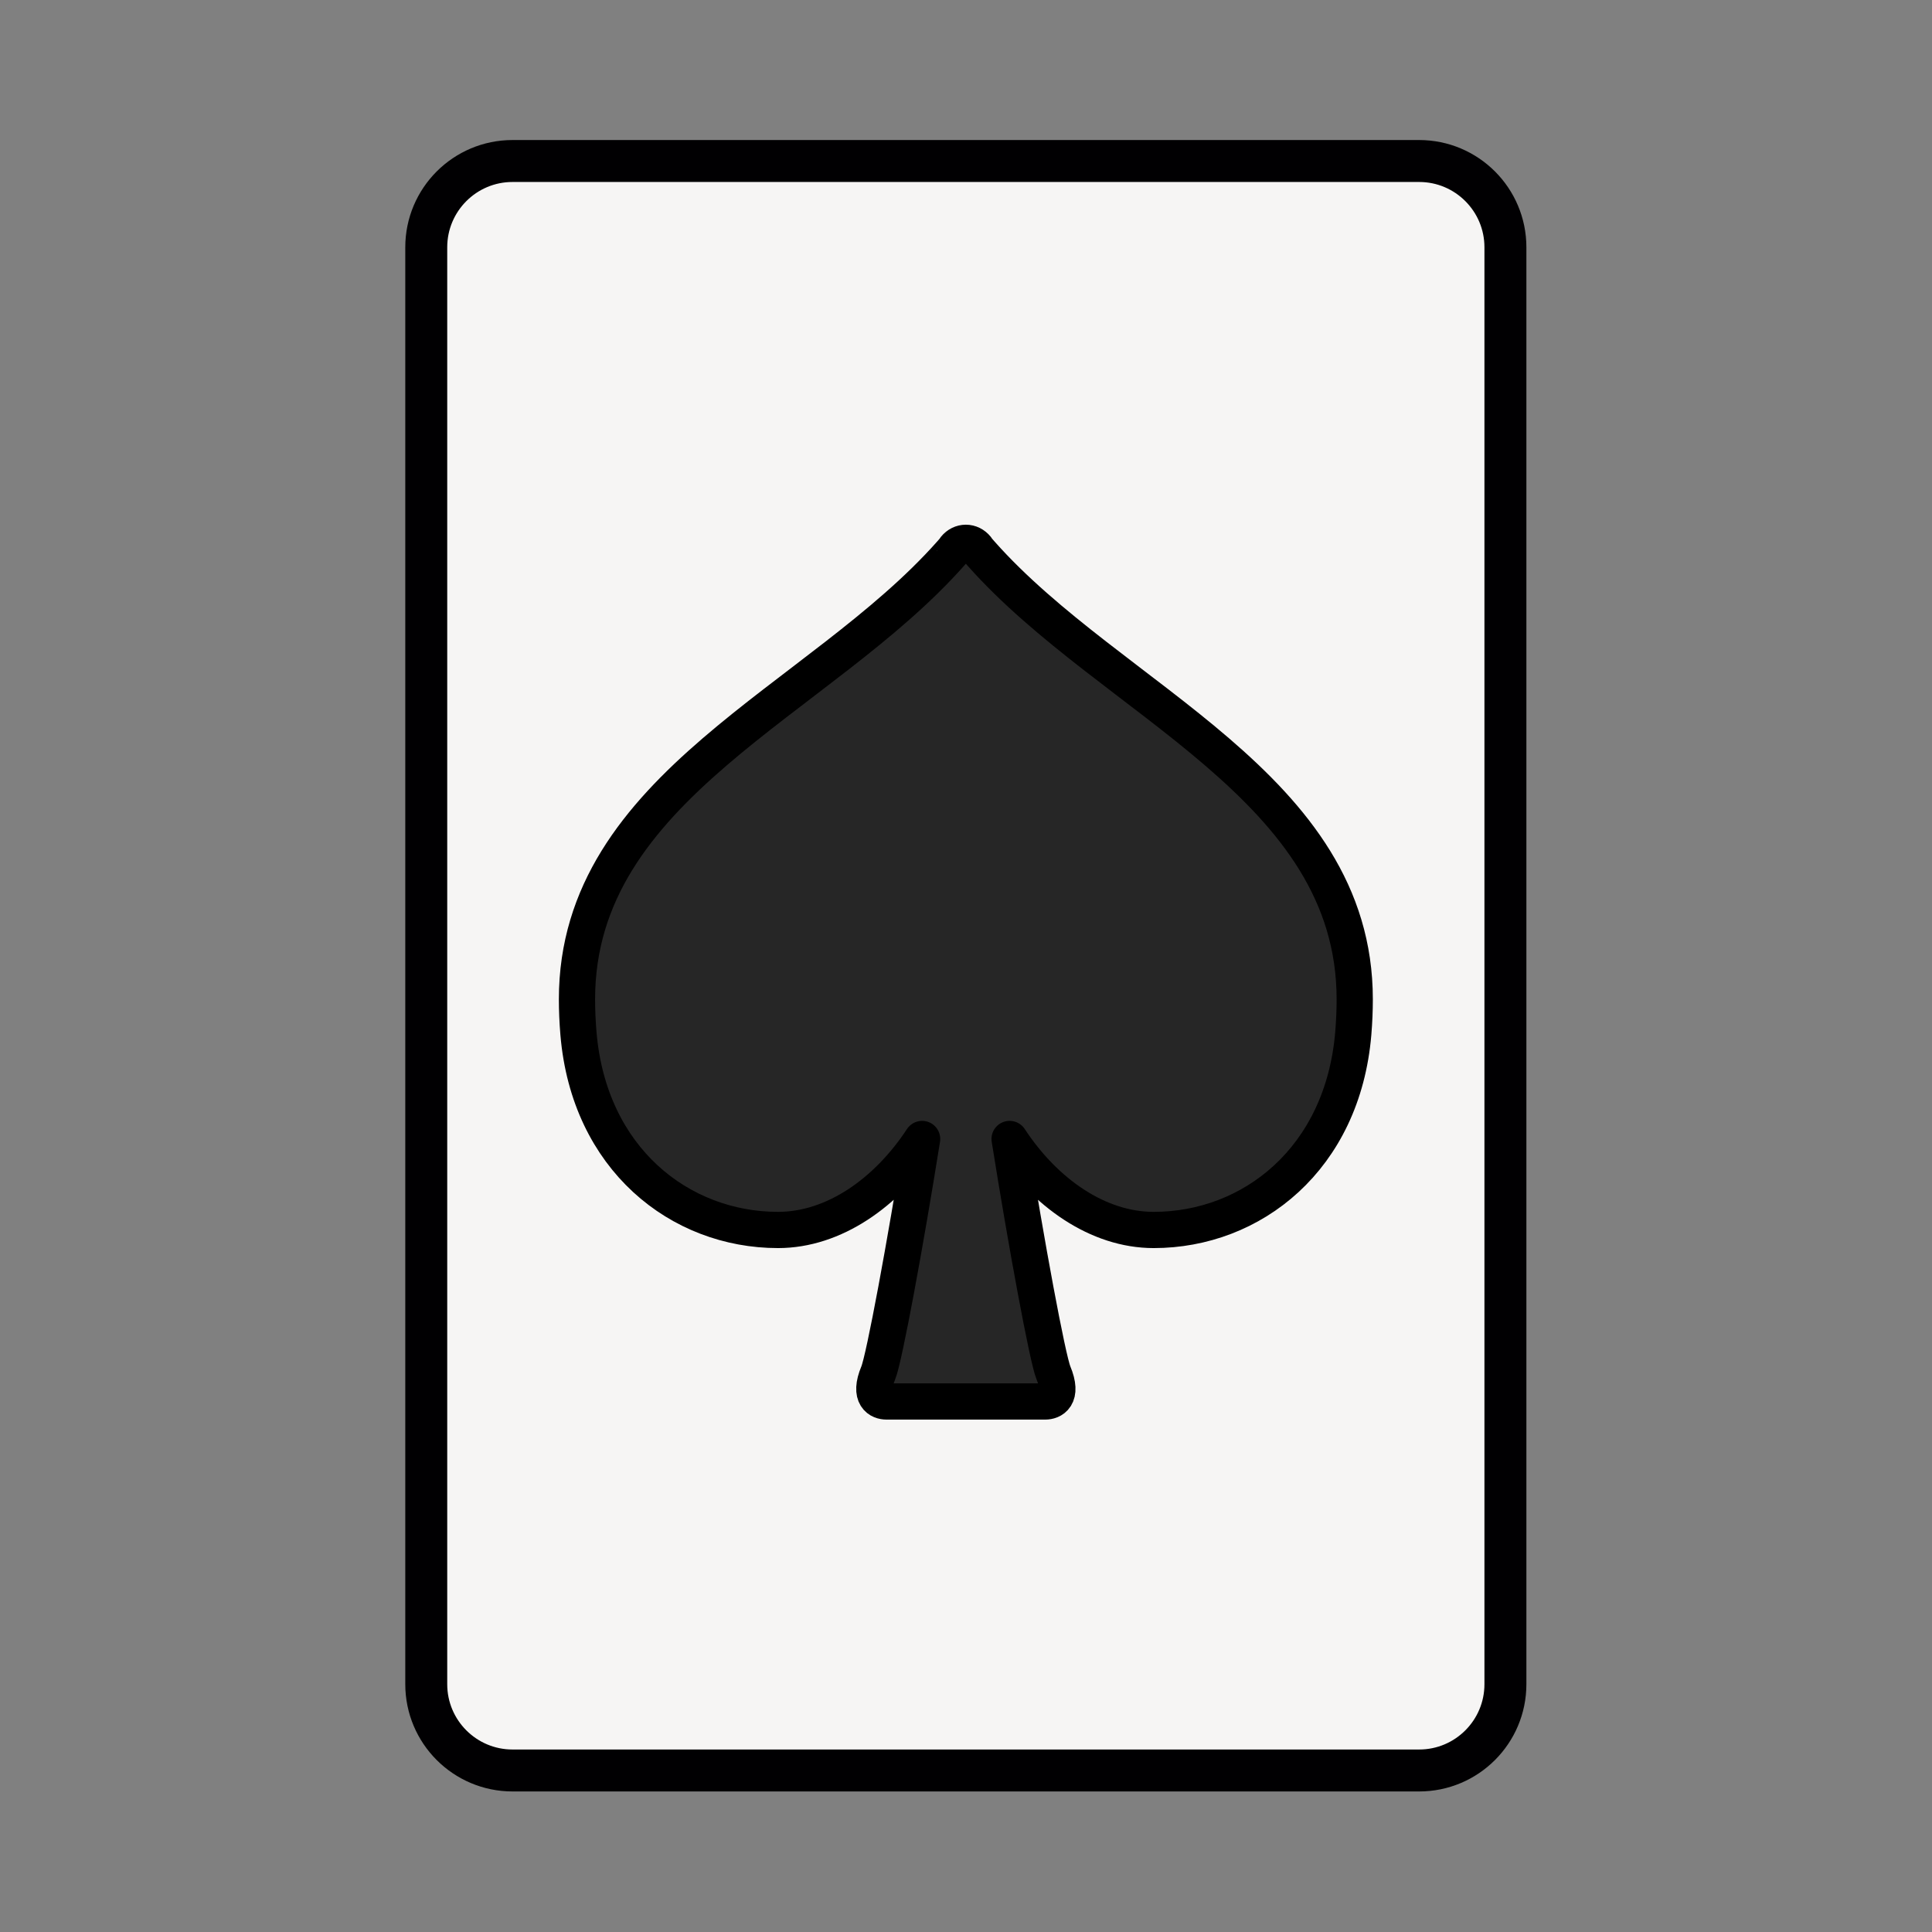 <?xml version="1.0" standalone="no"?>
<!DOCTYPE svg PUBLIC "-//W3C//DTD SVG 20010904//EN" "http://www.w3.org/TR/2001/REC-SVG-20010904/DTD/svg10.dtd">
<!-- Created using Krita: https://krita.org -->
<svg xmlns="http://www.w3.org/2000/svg" 
    xmlns:xlink="http://www.w3.org/1999/xlink"
    xmlns:krita="http://krita.org/namespaces/svg/krita"
    xmlns:sodipodi="http://sodipodi.sourceforge.net/DTD/sodipodi-0.dtd"
    width="288pt"
    height="288pt"
    viewBox="0 0 288 288">
<rect x="0" y="0" width="288" height="288" fill="#808080" stroke="none"/>
<defs/>
<path id="shape0" transform="matrix(0.579 0 0 0.579 63.541 24.001)" fill="#f6f5f4" stroke="#010002" stroke-width="10.8" stroke-linecap="round" stroke-linejoin="round" d="M255.624 0L22.216 0C9.946 0 0 9.946 0 22.216L0 392.156C0 404.427 9.946 414.373 22.216 414.373L255.624 414.373C267.894 414.373 277.839 404.428 277.839 392.156L277.839 22.216C277.839 9.947 267.894 0 255.624 0Z" sodipodi:nodetypes="ccccccccc"/><path id="shape01" transform="matrix(0.25 0 0 0.25 86.01 80.915)" fill="#262626" stroke="#000000" stroke-width="21.6" stroke-linecap="square" stroke-linejoin="round" d="M240.9 6.388C237.728 2.834 238.279 3.162 238.279 3.162C236.656 1.157 234.322 0 231.87 0C229.419 0 227.094 1.157 225.471 3.162C225.471 3.162 226.034 2.834 222.85 6.388C144.474 94.813 0 144.899 0 272.182C0 278.719 0.287 285.532 0.881 292.62C7.194 367.346 61.366 409.738 119.898 409.738C153.122 409.738 184.691 387.592 205.797 355.483C195.896 417.559 183.195 486.448 179.629 495.001C173.548 509.57 180.839 512.001 184.479 512.001L279.27 512.001C282.91 512.001 290.189 509.57 284.119 495.001C280.564 486.448 267.841 417.559 257.963 355.483C279.058 387.592 310.626 409.738 343.851 409.738C402.394 409.738 456.554 367.346 462.879 292.62C463.472 285.532 463.748 278.719 463.748 272.182C463.75 144.899 319.276 94.813 240.9 6.388Z" sodipodi:nodetypes="cccccccccccccccccc"/>
</svg>
